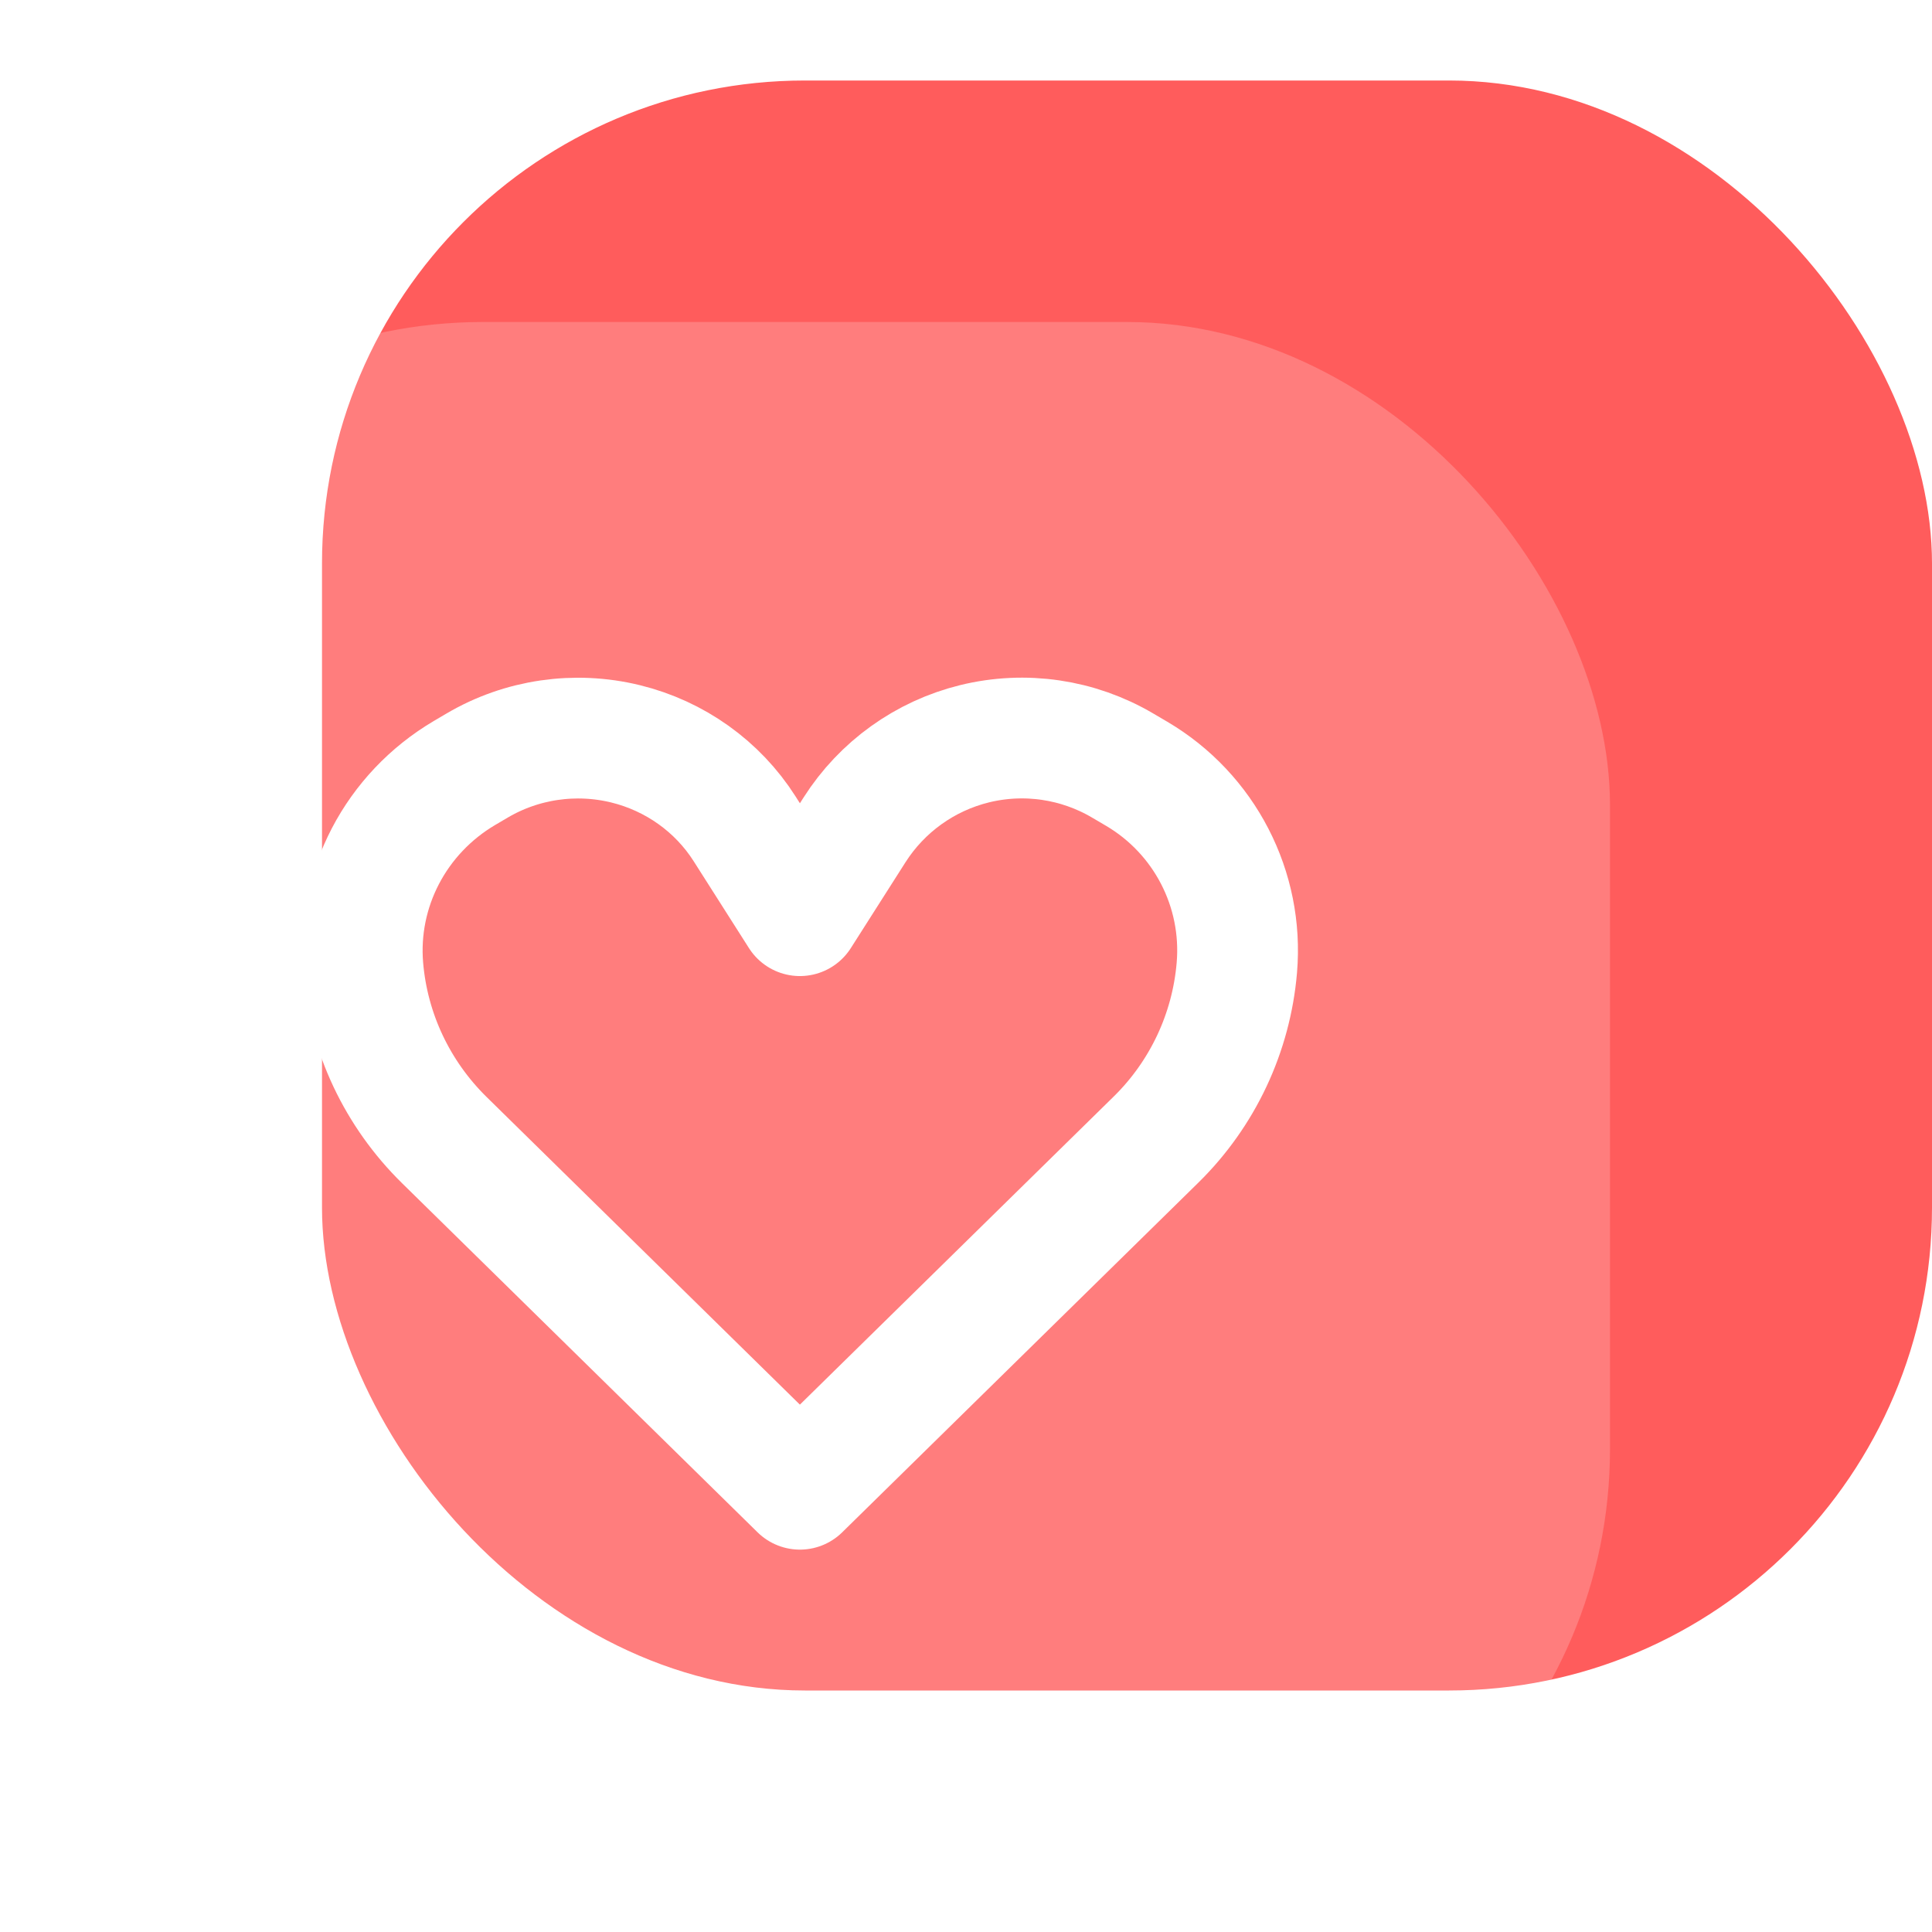 <svg width="48" height="48" viewBox="0 0 48 48" fill="none" xmlns="http://www.w3.org/2000/svg">
<rect x="8" y="2" width="40" height="40" rx="12" fill="#FF5C5C"/>
<g filter="url(#filter0_b_310_697)">
<rect y="8" width="40" height="40" rx="12" fill="white" fill-opacity="0.2"/>
<path d="M21.23 20.619L19.873 22.75L18.498 20.589C17.829 19.538 16.77 18.782 15.545 18.481C14.29 18.173 12.961 18.367 11.852 19.021L11.546 19.201C9.832 20.211 8.852 22.088 9.018 24.044C9.155 25.662 9.872 27.18 11.042 28.328L19.873 37L28.721 28.313C29.879 27.176 30.592 25.66 30.729 24.042C30.895 22.091 29.927 20.218 28.24 19.224L27.891 19.019C26.783 18.366 25.463 18.172 24.214 18.478C22.981 18.781 21.912 19.548 21.23 20.619Z" stroke="white" stroke-width="3" stroke-linecap="round" stroke-linejoin="round"/>
</g>
<defs>
<filter id="filter0_b_310_697" x="-20" y="-12" width="80" height="80" filterUnits="userSpaceOnUse" color-interpolation-filters="sRGB">
<feFlood flood-opacity="0" result="BackgroundImageFix"/>
<feGaussianBlur in="BackgroundImage" stdDeviation="10"/>
<feComposite in2="SourceAlpha" operator="in" result="effect1_backgroundBlur_310_697"/>
<feBlend mode="normal" in="SourceGraphic" in2="effect1_backgroundBlur_310_697" result="shape"/>
</filter>
</defs>
</svg>
